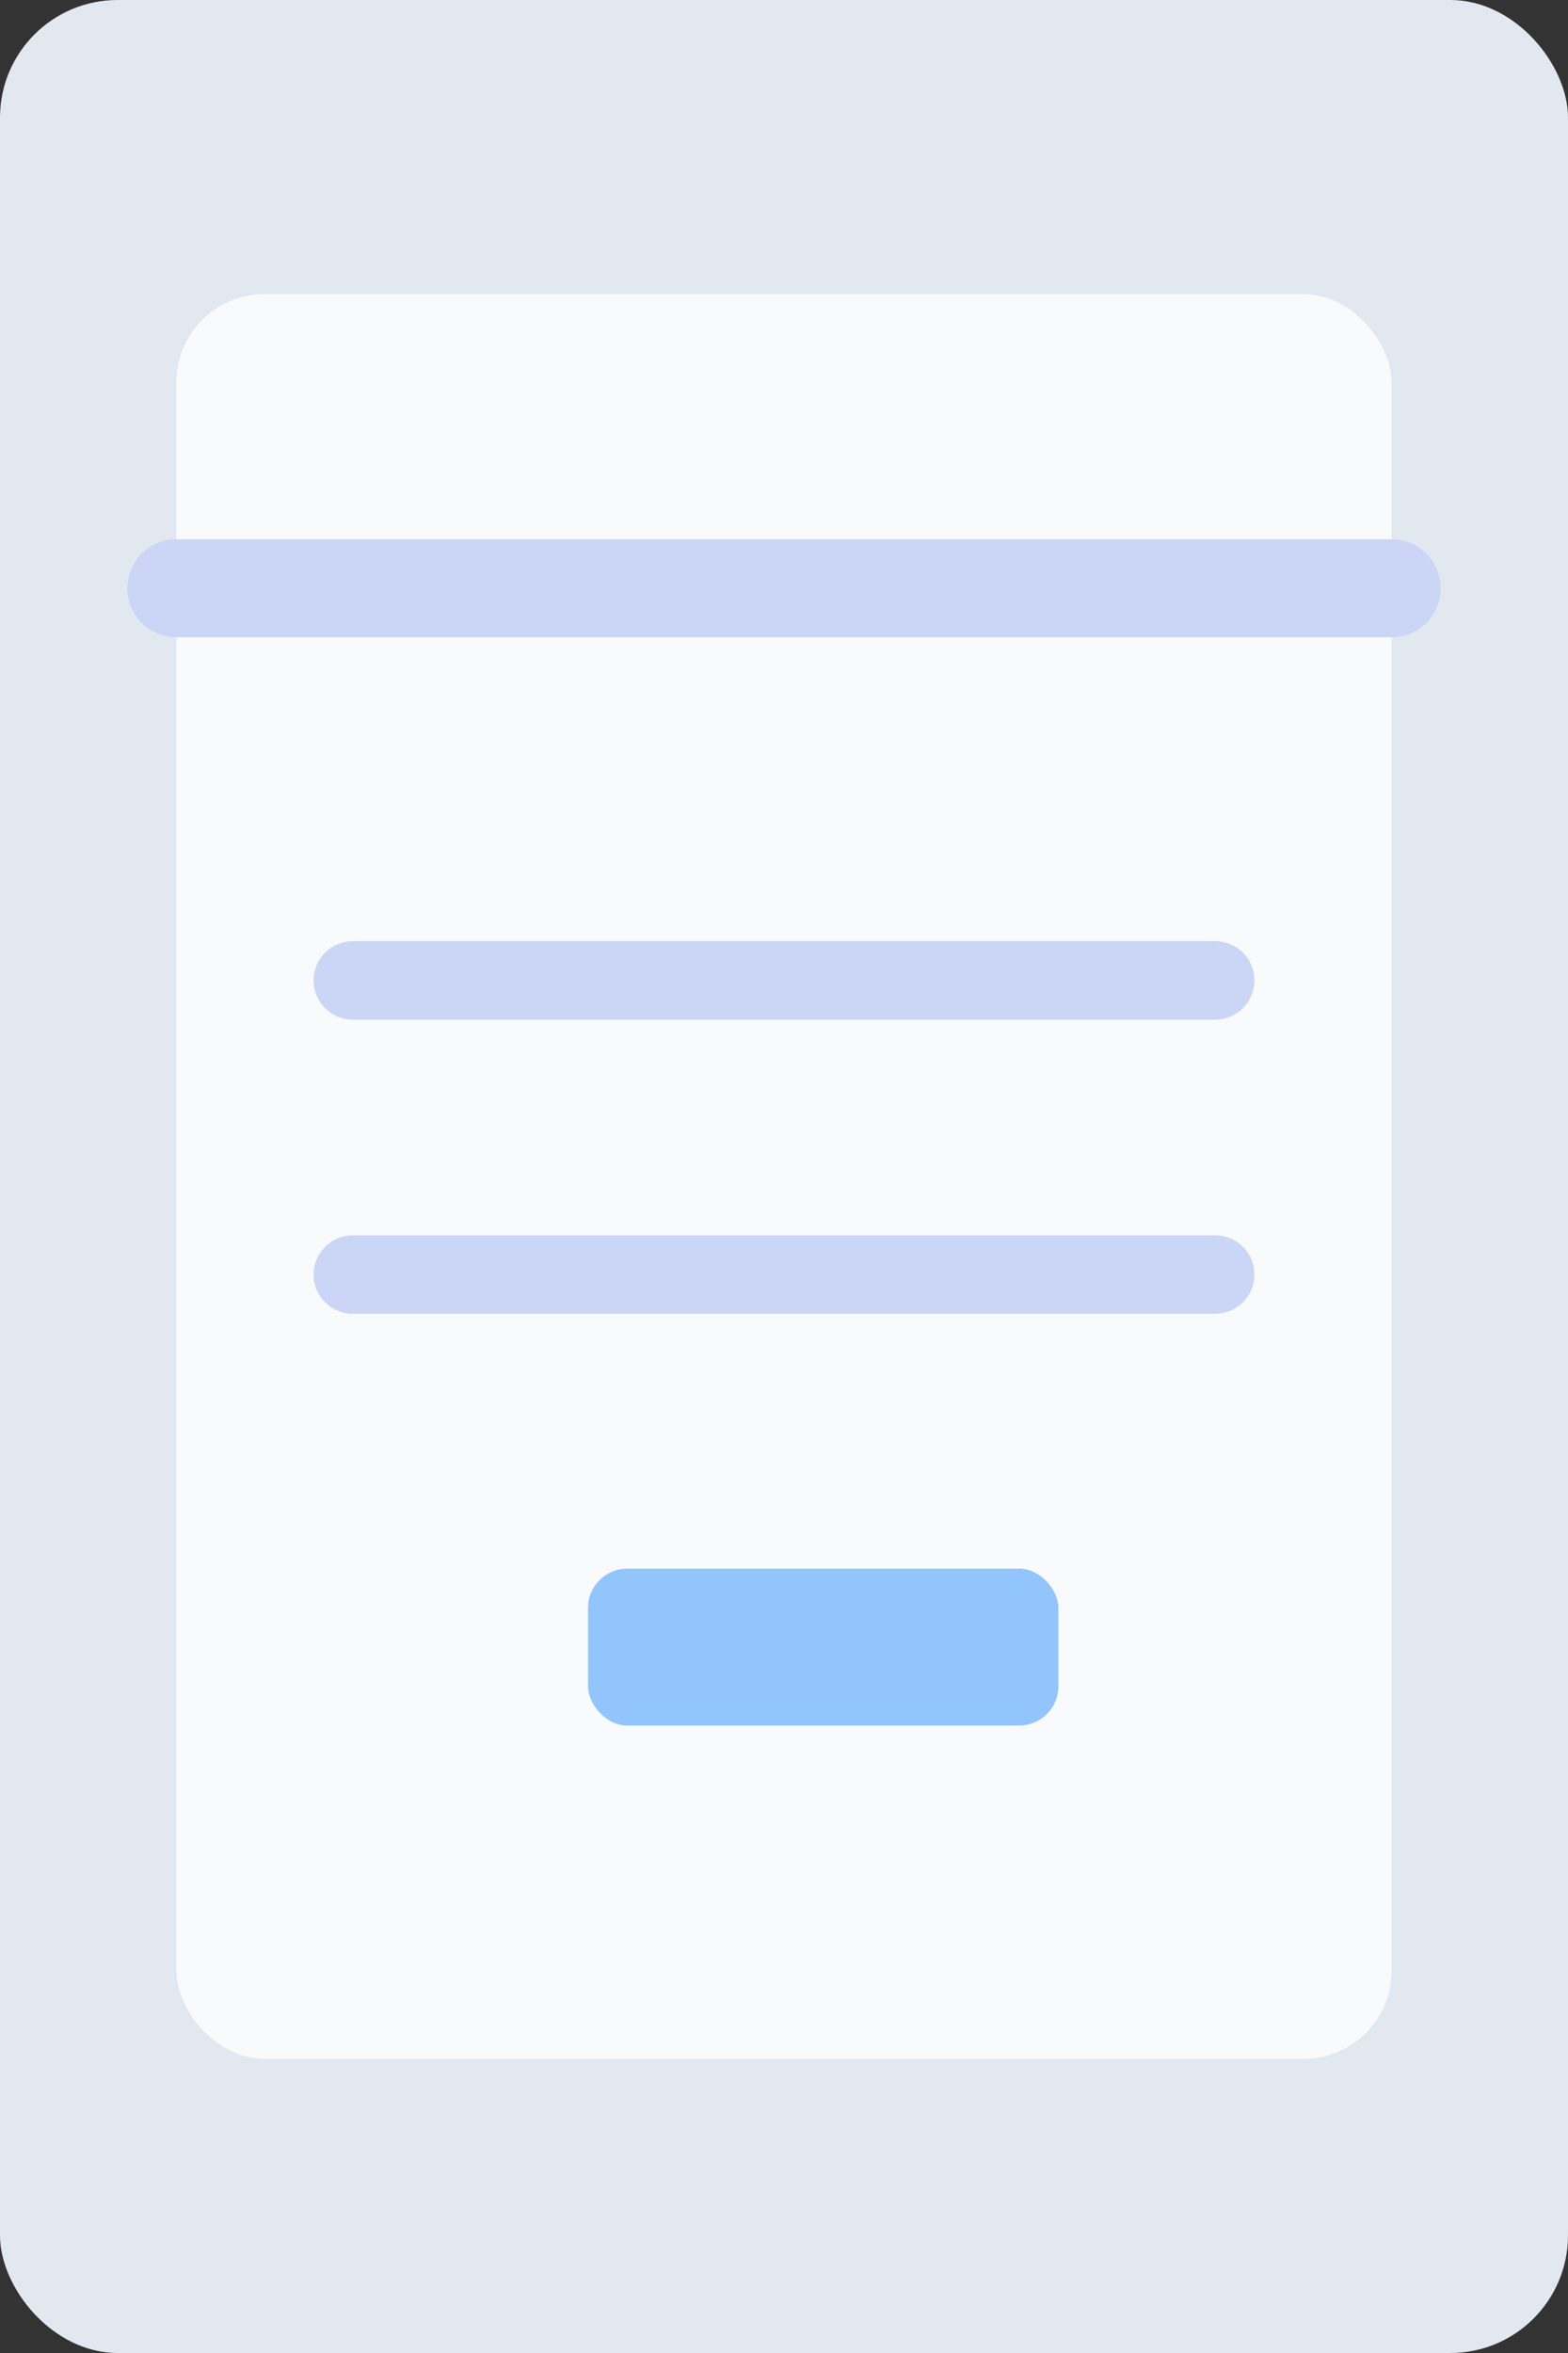 <svg xmlns="http://www.w3.org/2000/svg" viewBox="0 0 320 480" fill="none">
  <rect x="0" y="0" width="320" height="480" fill="#333333" stroke="none"/>
  <rect width="320" height="480" rx="24" fill="#e2e8f0" />
  <rect x="36" y="60" width="248" height="360" rx="18" fill="#f8fafc" />
  <path d="M36 120h248" stroke="#cbd5f5" stroke-width="20" stroke-linecap="round" />
  <path d="M72 200h176" stroke="#cbd5f5" stroke-width="16" stroke-linecap="round" />
  <path d="M72 260h176" stroke="#cbd5f5" stroke-width="16" stroke-linecap="round" />
  <rect x="120" y="320" width="96" height="32" rx="8" fill="#93c5fd" />
</svg>
